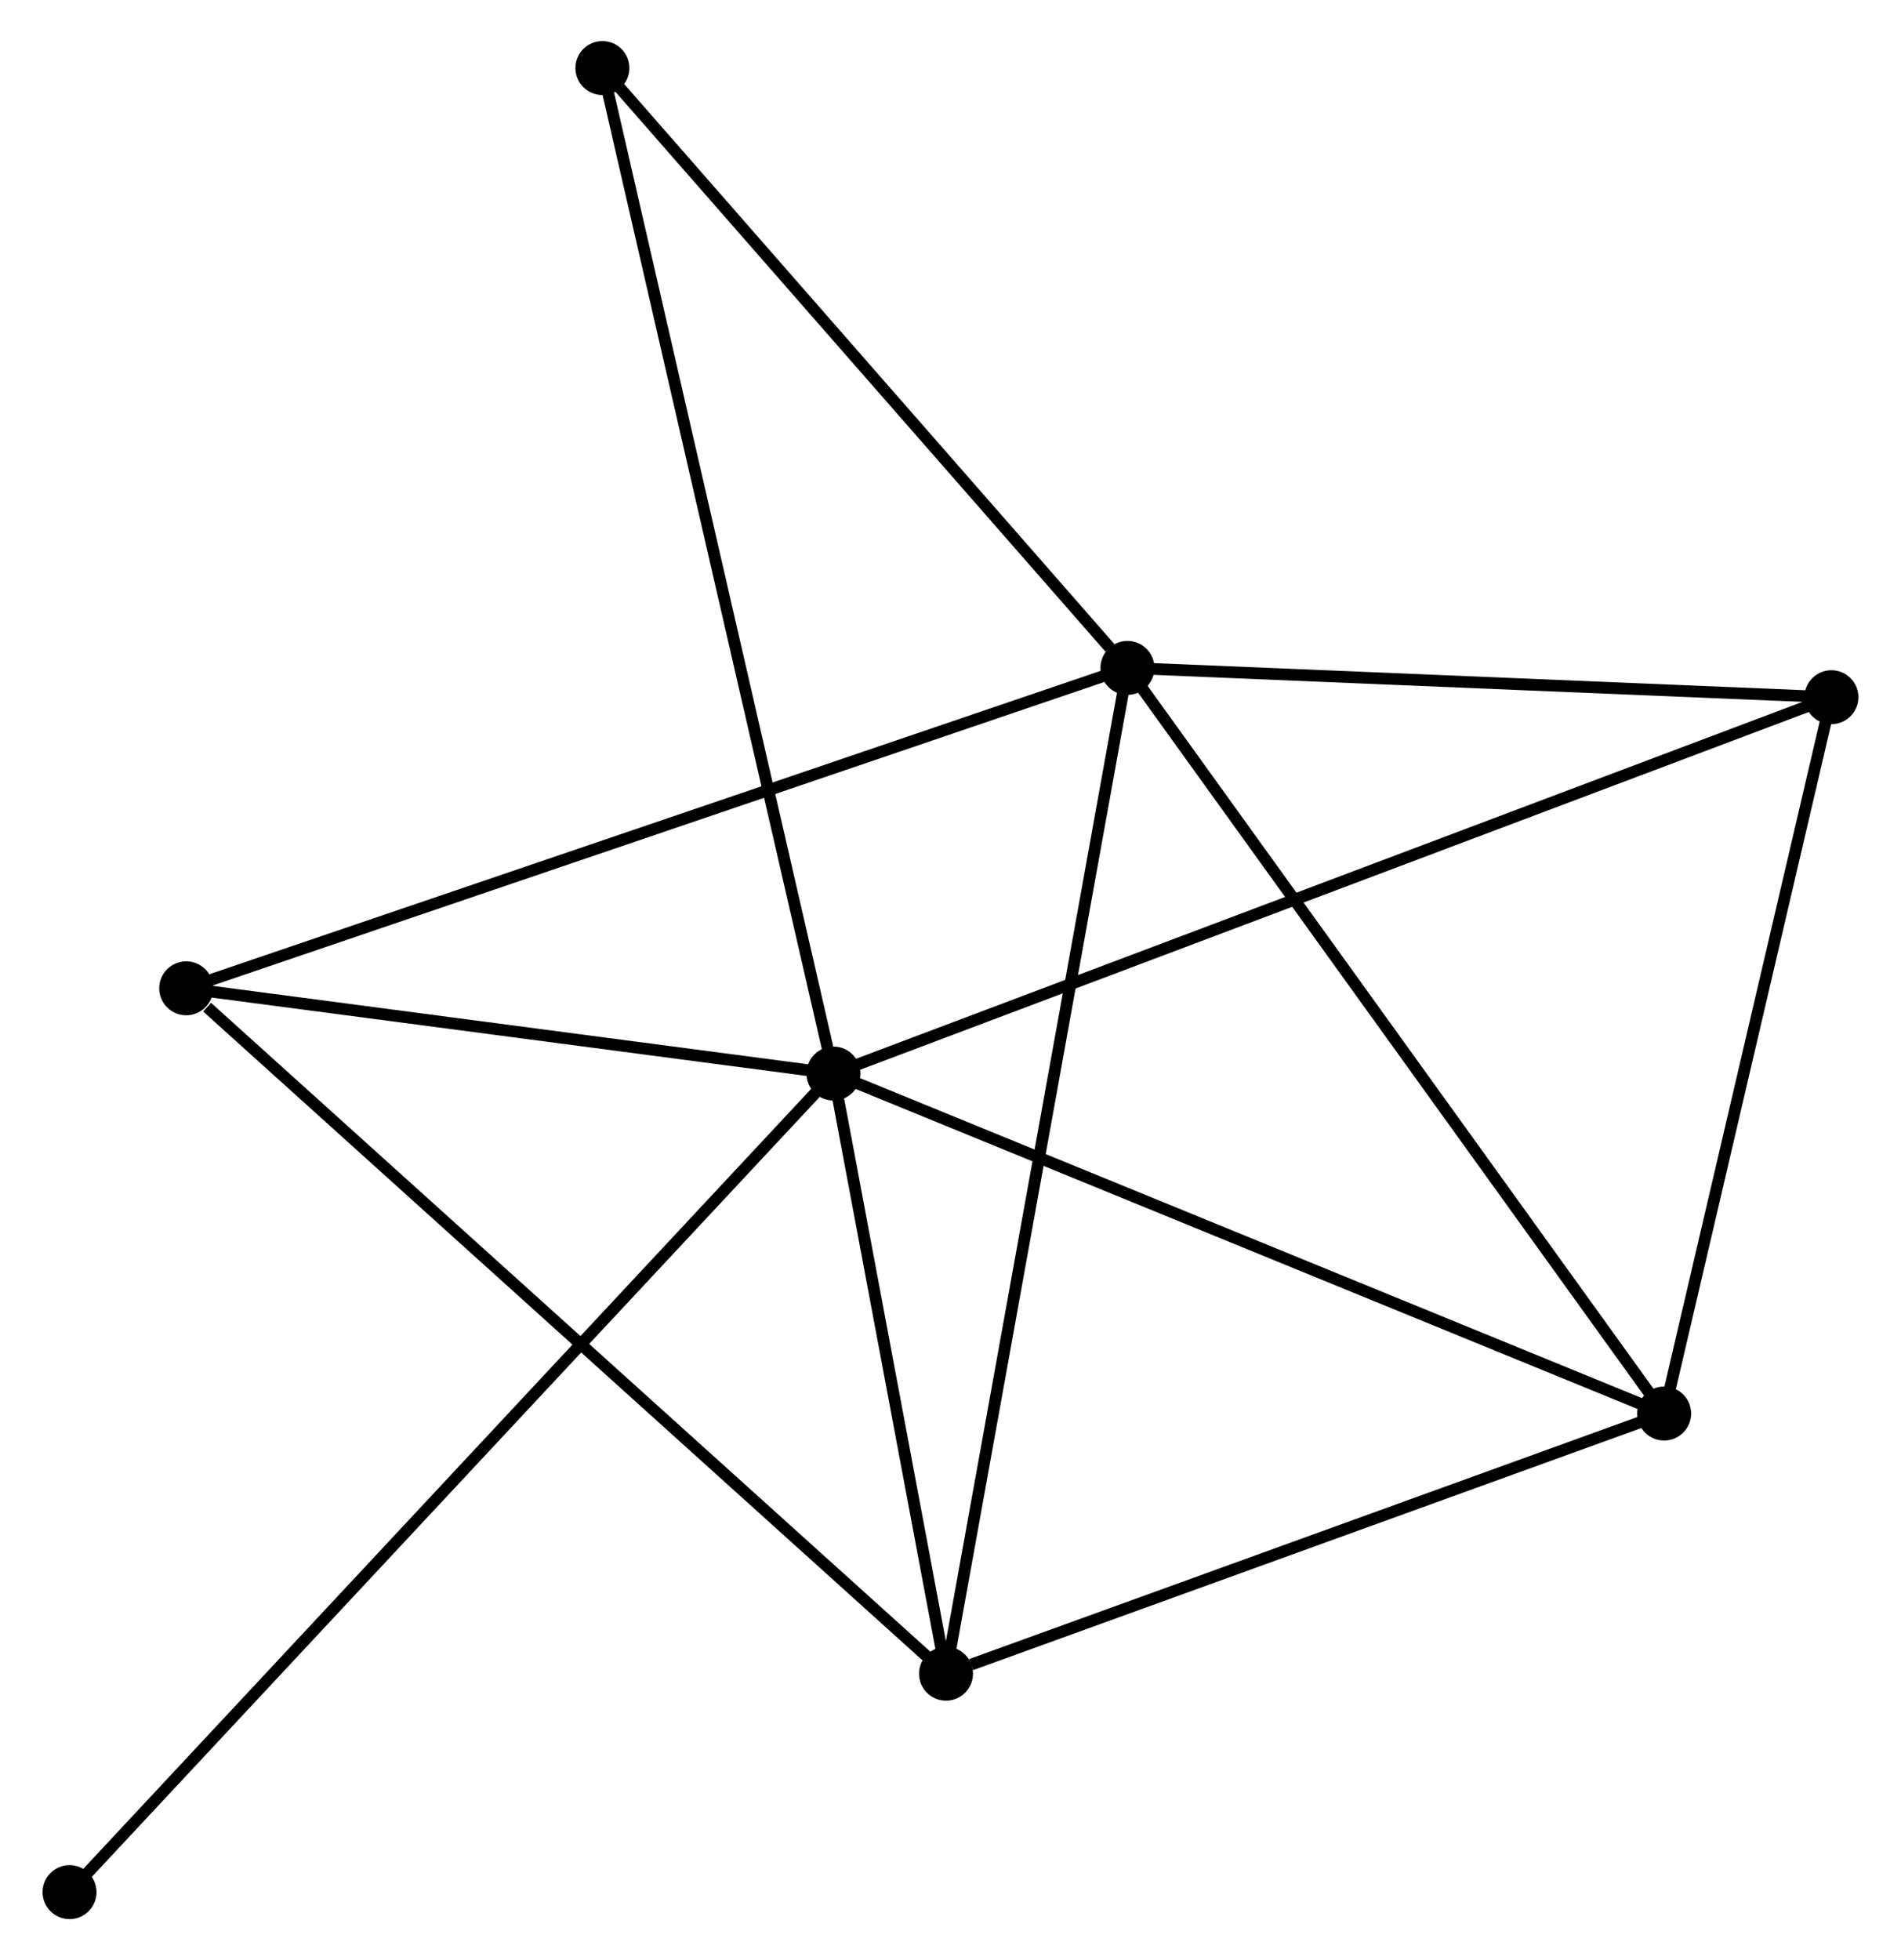 <?xml version="1.0" encoding="UTF-8" standalone="no"?>
<!DOCTYPE svg PUBLIC "-//W3C//DTD SVG 1.1//EN"
 "http://www.w3.org/Graphics/SVG/1.1/DTD/svg11.dtd">
<!-- Generated by graphviz version 2.36.0 (20140111.2315)
 -->
<!-- Title: %3 Pages: 1 -->
<svg width="162pt" height="167pt"
 viewBox="0.00 0.00 161.80 167.06" xmlns="http://www.w3.org/2000/svg" xmlns:xlink="http://www.w3.org/1999/xlink">
<g id="graph0" class="graph" transform="scale(1 1) rotate(0) translate(4 163.065)">
<title>%3</title>
<!-- 0 -->
<g id="node1" class="node"><title>0</title>
<ellipse fill="black" stroke="black" cx="66.923" cy="-71.567" rx="1.8" ry="1.8"/>
</g>
<!-- 2 -->
<g id="node2" class="node"><title>2</title>
<ellipse fill="black" stroke="black" cx="137.737" cy="-42.59" rx="1.8" ry="1.8"/>
</g>
<!-- 0&#45;&#45;2 -->
<g id="edge1" class="edge"><title>0&#45;&#45;2</title>
<path fill="none" stroke="black" d="M68.674,-70.85C78.471,-66.841 126.411,-47.225 136.047,-43.281"/>
</g>
<!-- 3 -->
<g id="node3" class="node"><title>3</title>
<ellipse fill="black" stroke="black" cx="76.517" cy="-20.417" rx="1.8" ry="1.8"/>
</g>
<!-- 0&#45;&#45;3 -->
<g id="edge2" class="edge"><title>0&#45;&#45;3</title>
<path fill="none" stroke="black" d="M67.336,-69.369C68.914,-60.955 74.56,-30.851 76.117,-22.55"/>
</g>
<!-- 4 -->
<g id="node4" class="node"><title>4</title>
<ellipse fill="black" stroke="black" cx="11.744" cy="-78.832" rx="1.8" ry="1.8"/>
</g>
<!-- 0&#45;&#45;4 -->
<g id="edge3" class="edge"><title>0&#45;&#45;4</title>
<path fill="none" stroke="black" d="M65.088,-71.808C56.71,-72.912 22.152,-77.461 13.644,-78.582"/>
</g>
<!-- 5 -->
<g id="node5" class="node"><title>5</title>
<ellipse fill="black" stroke="black" cx="151.996" cy="-103.643" rx="1.8" ry="1.8"/>
</g>
<!-- 0&#45;&#45;5 -->
<g id="edge4" class="edge"><title>0&#45;&#45;5</title>
<path fill="none" stroke="black" d="M68.7,-72.237C79.772,-76.411 139.186,-98.813 150.229,-102.977"/>
</g>
<!-- 6 -->
<g id="node6" class="node"><title>6</title>
<ellipse fill="black" stroke="black" cx="47.225" cy="-157.265" rx="1.8" ry="1.8"/>
</g>
<!-- 0&#45;&#45;6 -->
<g id="edge5" class="edge"><title>0&#45;&#45;6</title>
<path fill="none" stroke="black" d="M66.512,-73.357C63.949,-84.51 50.191,-144.361 47.635,-155.485"/>
</g>
<!-- 7 -->
<g id="node7" class="node"><title>7</title>
<ellipse fill="black" stroke="black" cx="1.8" cy="-1.8" rx="1.8" ry="1.8"/>
</g>
<!-- 0&#45;&#45;7 -->
<g id="edge6" class="edge"><title>0&#45;&#45;7</title>
<path fill="none" stroke="black" d="M65.563,-70.11C57.088,-61.03 11.606,-12.305 3.153,-3.249"/>
</g>
<!-- 2&#45;&#45;3 -->
<g id="edge12" class="edge"><title>2&#45;&#45;3</title>
<path fill="none" stroke="black" d="M135.971,-41.95C127.188,-38.769 88.256,-24.669 78.66,-21.193"/>
</g>
<!-- 2&#45;&#45;5 -->
<g id="edge13" class="edge"><title>2&#45;&#45;5</title>
<path fill="none" stroke="black" d="M138.148,-44.352C140.194,-53.111 149.262,-91.937 151.497,-101.506"/>
</g>
<!-- 3&#45;&#45;4 -->
<g id="edge14" class="edge"><title>3&#45;&#45;4</title>
<path fill="none" stroke="black" d="M74.916,-21.861C66.032,-29.873 22.864,-68.803 13.527,-77.224"/>
</g>
<!-- 1 -->
<g id="node8" class="node"><title>1</title>
<ellipse fill="black" stroke="black" cx="91.984" cy="-106.141" rx="1.8" ry="1.8"/>
</g>
<!-- 1&#45;&#45;2 -->
<g id="edge7" class="edge"><title>1&#45;&#45;2</title>
<path fill="none" stroke="black" d="M93.115,-104.57C99.39,-95.854 129.882,-53.5 136.477,-44.34"/>
</g>
<!-- 1&#45;&#45;3 -->
<g id="edge8" class="edge"><title>1&#45;&#45;3</title>
<path fill="none" stroke="black" d="M91.661,-104.351C89.648,-93.194 78.846,-33.325 76.838,-22.198"/>
</g>
<!-- 1&#45;&#45;4 -->
<g id="edge9" class="edge"><title>1&#45;&#45;4</title>
<path fill="none" stroke="black" d="M90,-105.466C78.899,-101.688 24.578,-83.2 13.659,-79.483"/>
</g>
<!-- 1&#45;&#45;5 -->
<g id="edge10" class="edge"><title>1&#45;&#45;5</title>
<path fill="none" stroke="black" d="M93.981,-106.058C103.092,-105.679 140.677,-104.114 149.93,-103.729"/>
</g>
<!-- 1&#45;&#45;6 -->
<g id="edge11" class="edge"><title>1&#45;&#45;6</title>
<path fill="none" stroke="black" d="M90.495,-107.842C83.578,-115.743 54.66,-148.773 48.417,-155.904"/>
</g>
</g>
</svg>
